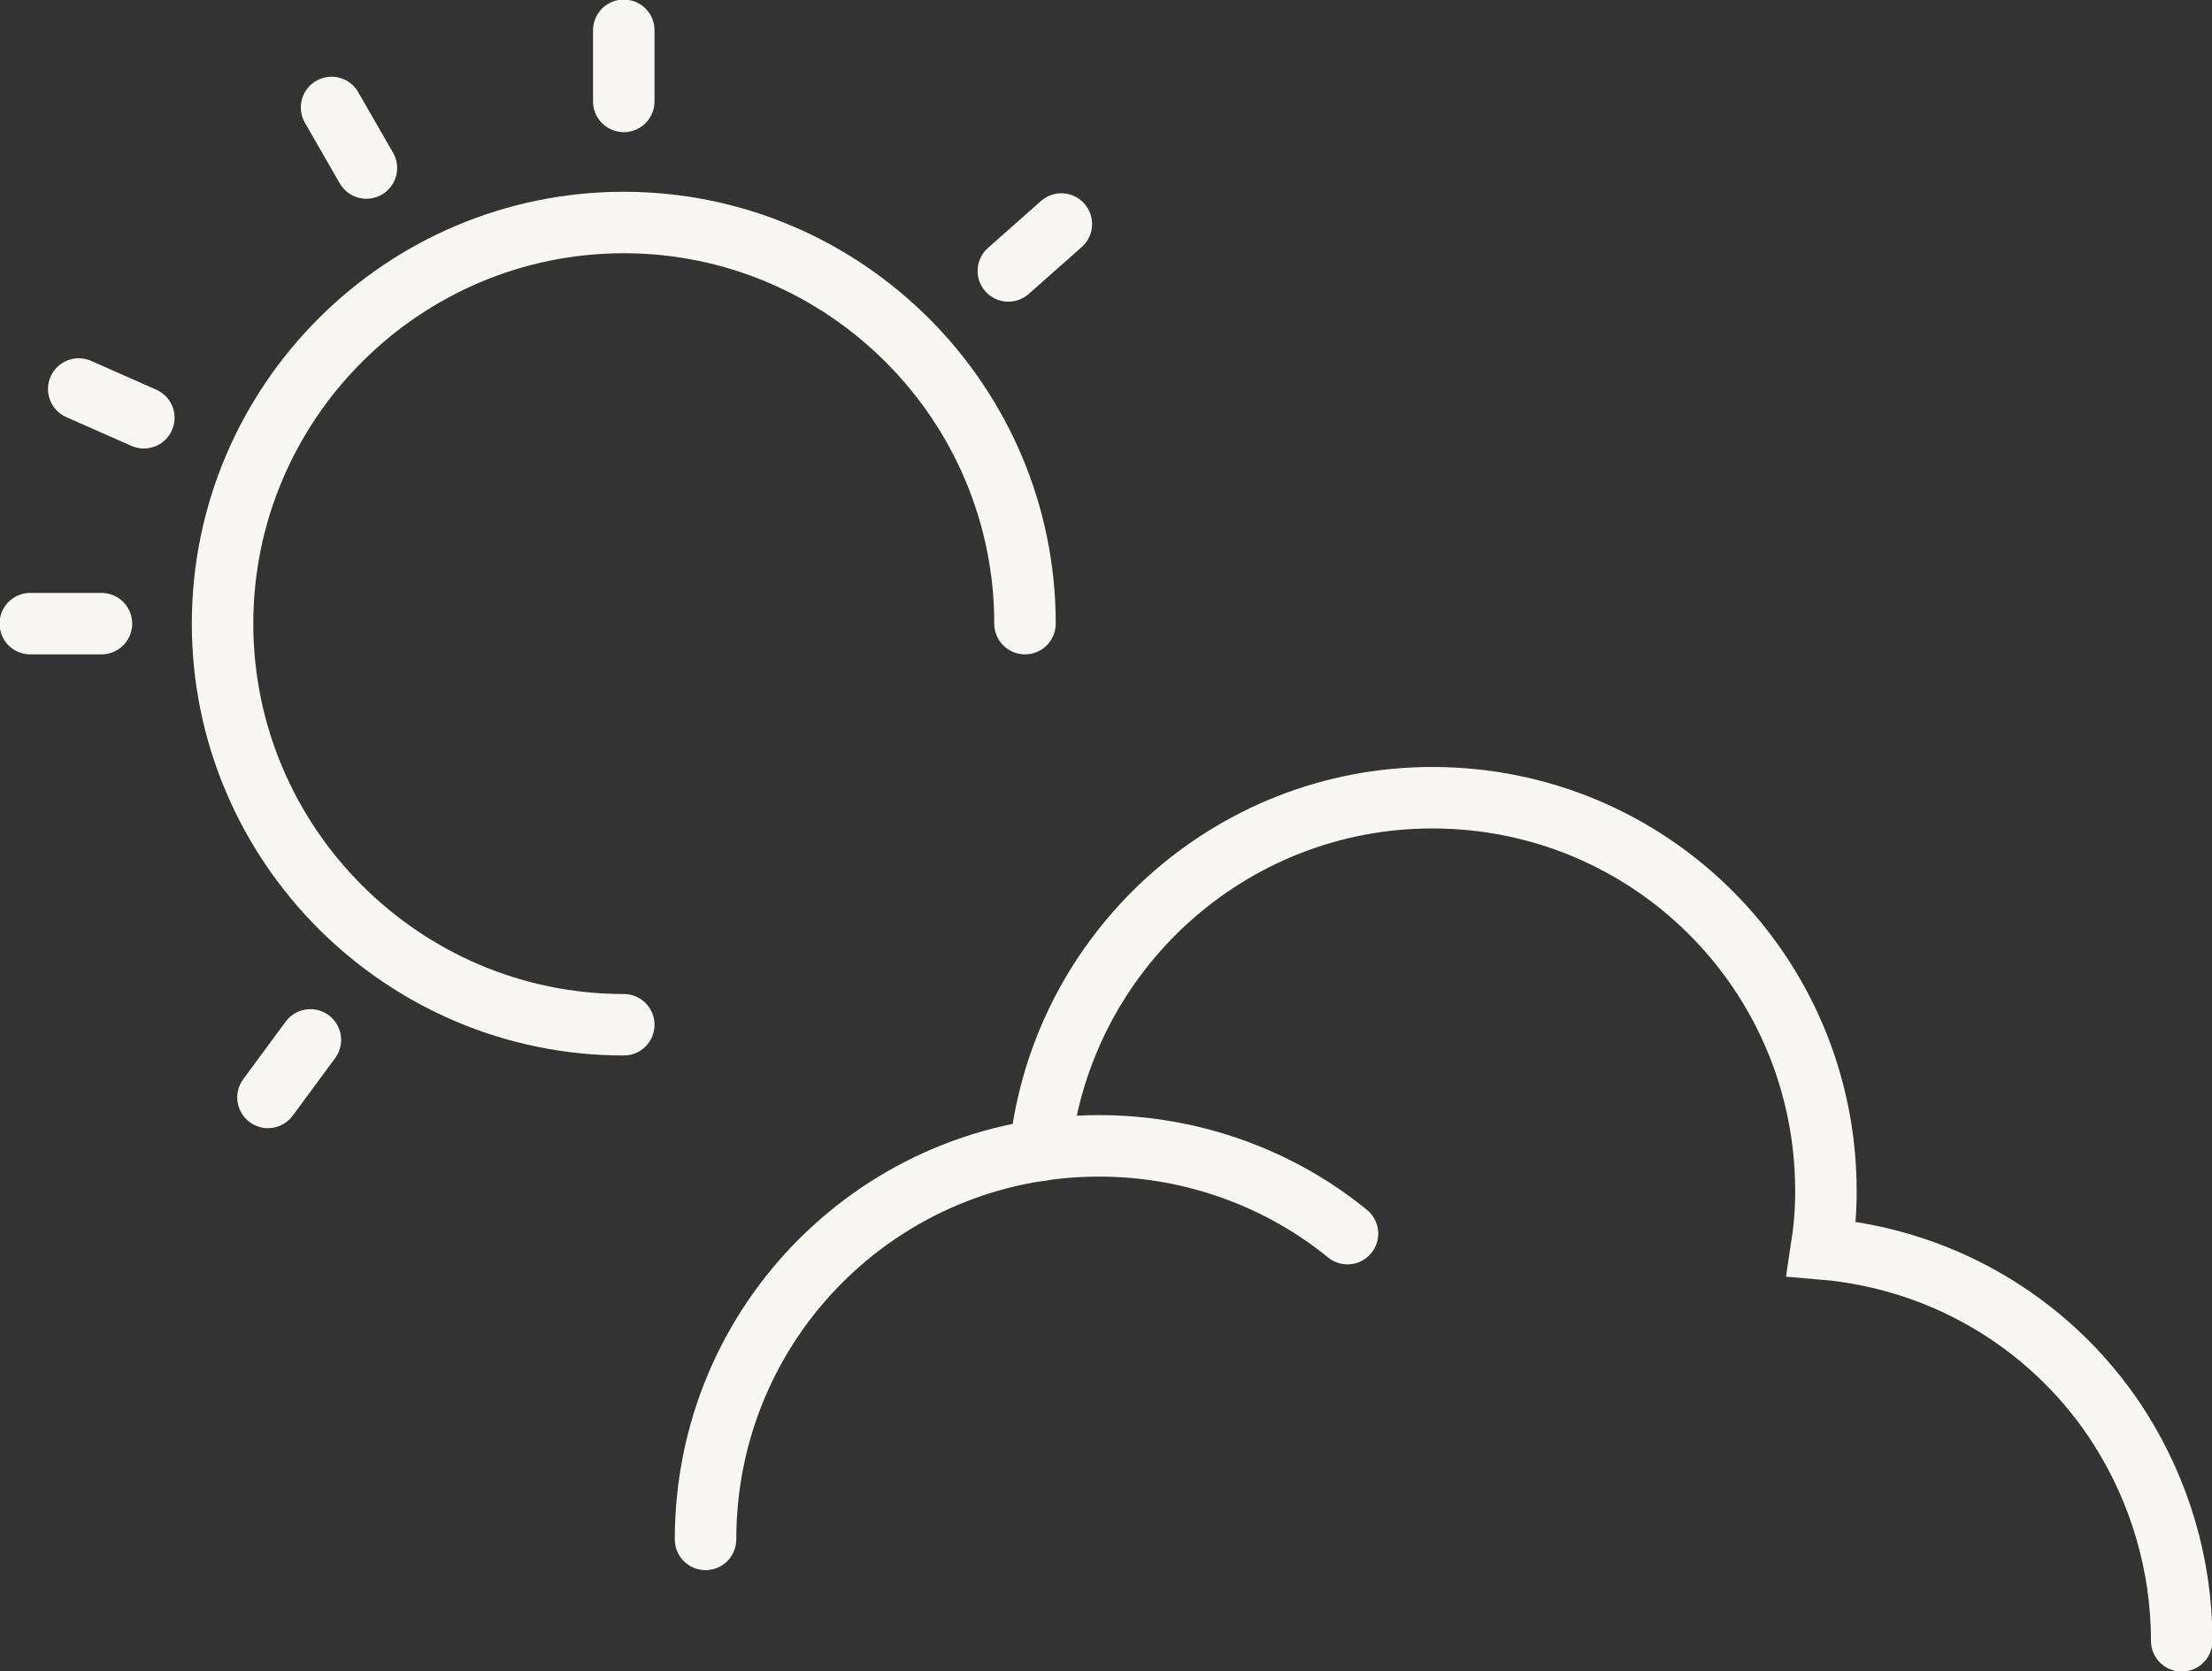 <?xml version="1.0" encoding="utf-8"?>
<!-- Generator: Adobe Illustrator 21.0.2, SVG Export Plug-In . SVG Version: 6.00 Build 0)  -->
<svg version="1.1" id="Layer_1" xmlns="http://www.w3.org/2000/svg" xmlns:xlink="http://www.w3.org/1999/xlink" x="0px" y="0px"
	 viewBox="0 0 146.1 110.4" style="enable-background:new 0 0 146.1 110.4;" xml:space="preserve">
<rect x="0" y="0" width="146.1" height="110.4" fill="#333333" stroke="none"/>
<style type="text/css">
	.st0{fill:none;stroke:#F8F7F4;stroke-width:4.061;stroke-linecap:round;stroke-miterlimit:10;}
</style>
<title>cloud2</title>
<g>
	<g>
		<path class="st0" d="M46.6,101.7c0-14.4,11.6-26,26-26c6.2,0,12,2.2,16.4,5.8"/>
		<path class="st0" d="M144.1,108.4c0-5.1-1.5-9.9-4-13.9c-4.2-6.7-11.4-11.3-19.8-12c0.2-1.3,0.3-2.5,0.3-3.8c0-14.4-11.6-26-26-26
			c-13.4,0-24.5,10.2-25.9,23.3"/>
	</g>
	<g>
		<path class="st0" d="M41.2,67.7c-14.6,0-26.5-11.9-26.5-26.5s11.9-26.5,26.5-26.5s26.5,11.9,26.5,26.5"/>
		<line class="st0" x1="6.7" y1="41.2" x2="2" y2="41.2"/>
		<line class="st0" x1="41.2" y1="6.7" x2="41.2" y2="2"/>
		<line class="st0" x1="66.6" y1="17.9" x2="70.1" y2="14.8"/>
		<line class="st0" x1="24.2" y1="11.1" x2="21.9" y2="7.1"/>
		<line class="st0" x1="20.5" y1="68.7" x2="17.7" y2="72.5"/>
		<line class="st0" x1="9.5" y1="27.6" x2="5.2" y2="25.7"/>
	</g>
</g>
</svg>
